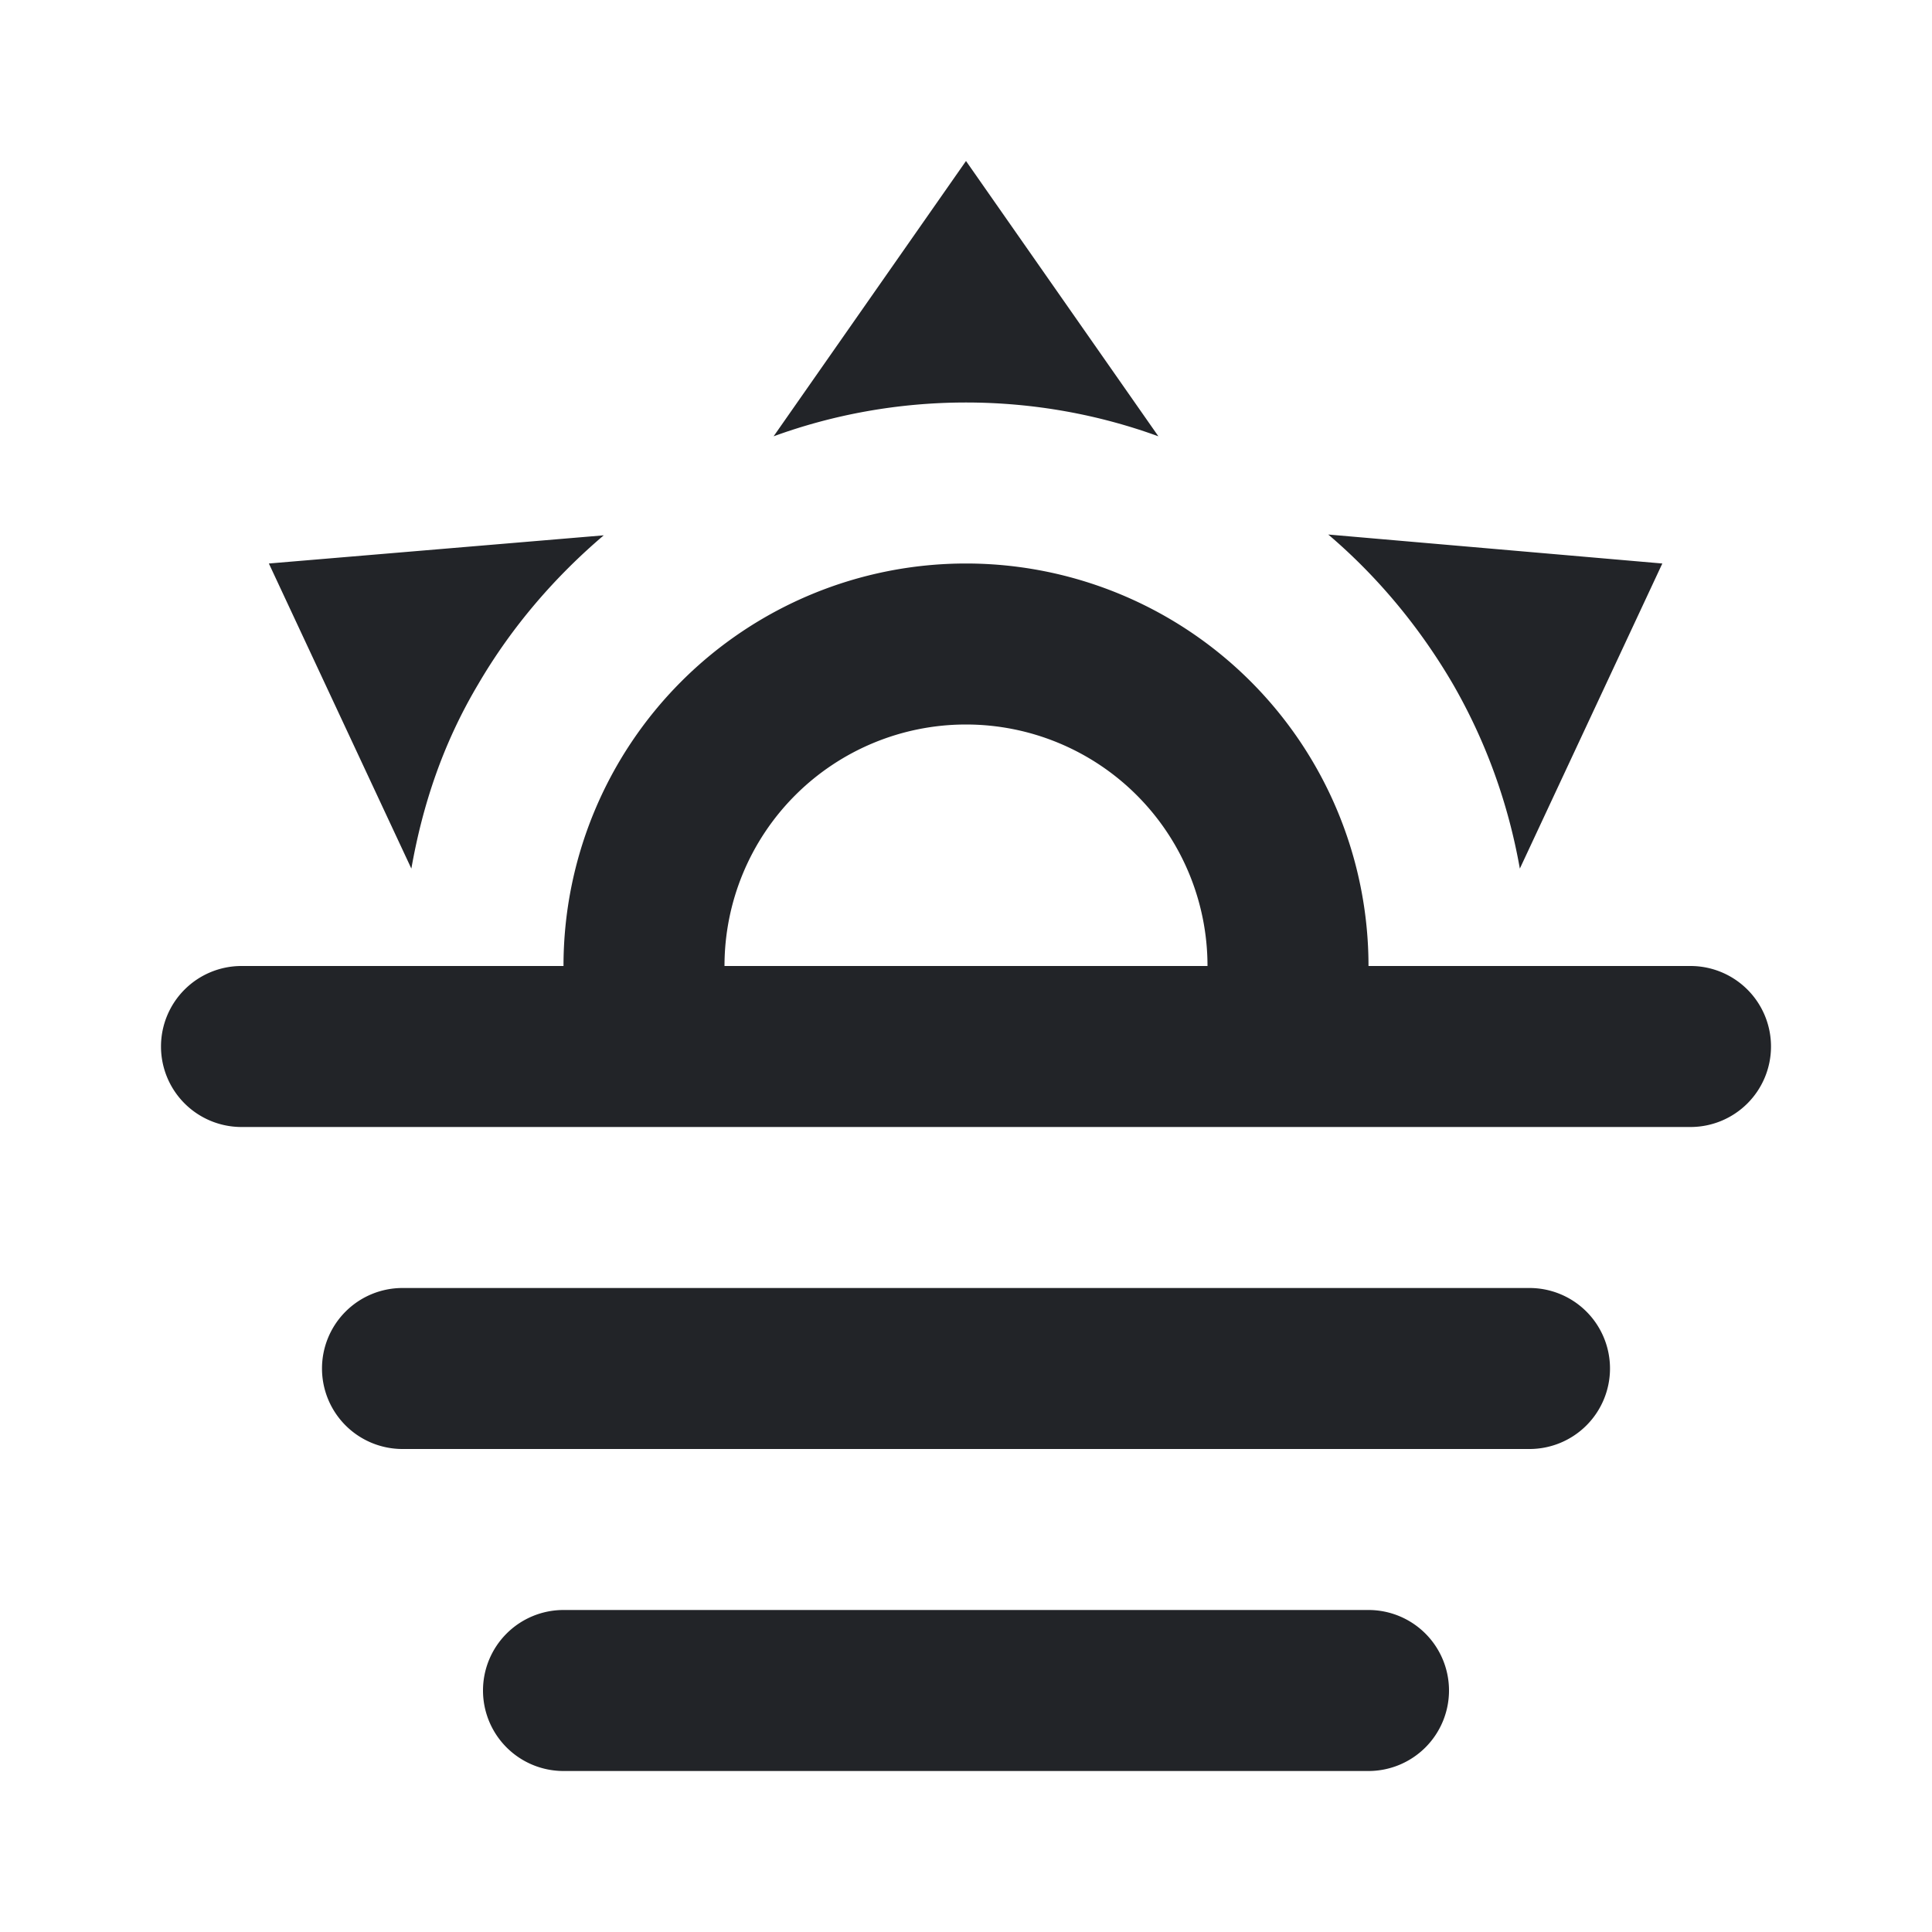 <?xml version="1.0" encoding="UTF-8"?><!DOCTYPE svg PUBLIC "-//W3C//DTD SVG 1.1//EN" "http://www.w3.org/Graphics/SVG/1.1/DTD/svg11.dtd"><svg fill="#222428" xmlns="http://www.w3.org/2000/svg" xmlns:xlink="http://www.w3.org/1999/xlink" version="1.1" id="mdi-weather-sunset" width="24" height="24" viewBox="0 0 24 24"><path d="M3,12H7A5,5 0 0,1 12,7A5,5 0 0,1 17,12H21A1,1 0 0,1 22,13A1,1 0 0,1 21,14H3A1,1 0 0,1 2,13A1,1 0 0,1 3,12M5,16H19A1,1 0 0,1 20,17A1,1 0 0,1 19,18H5A1,1 0 0,1 4,17A1,1 0 0,1 5,16M17,20A1,1 0 0,1 18,21A1,1 0 0,1 17,22H7A1,1 0 0,1 6,21A1,1 0 0,1 7,20H17M15,12A3,3 0 0,0 12,9A3,3 0 0,0 9,12H15M12,2L14.39,5.42C13.65,5.15 12.84,5 12,5C11.16,5 10.35,5.15 9.61,5.42L12,2M3.34,7L7.5,6.65C6.9,7.16 6.36,7.78 5.94,8.5C5.5,9.24 5.25,10 5.11,10.79L3.34,7M20.65,7L18.88,10.79C18.74,10 18.47,9.23 18.05,8.5C17.63,7.78 17.1,7.15 16.5,6.64L20.65,7Z" /></svg>